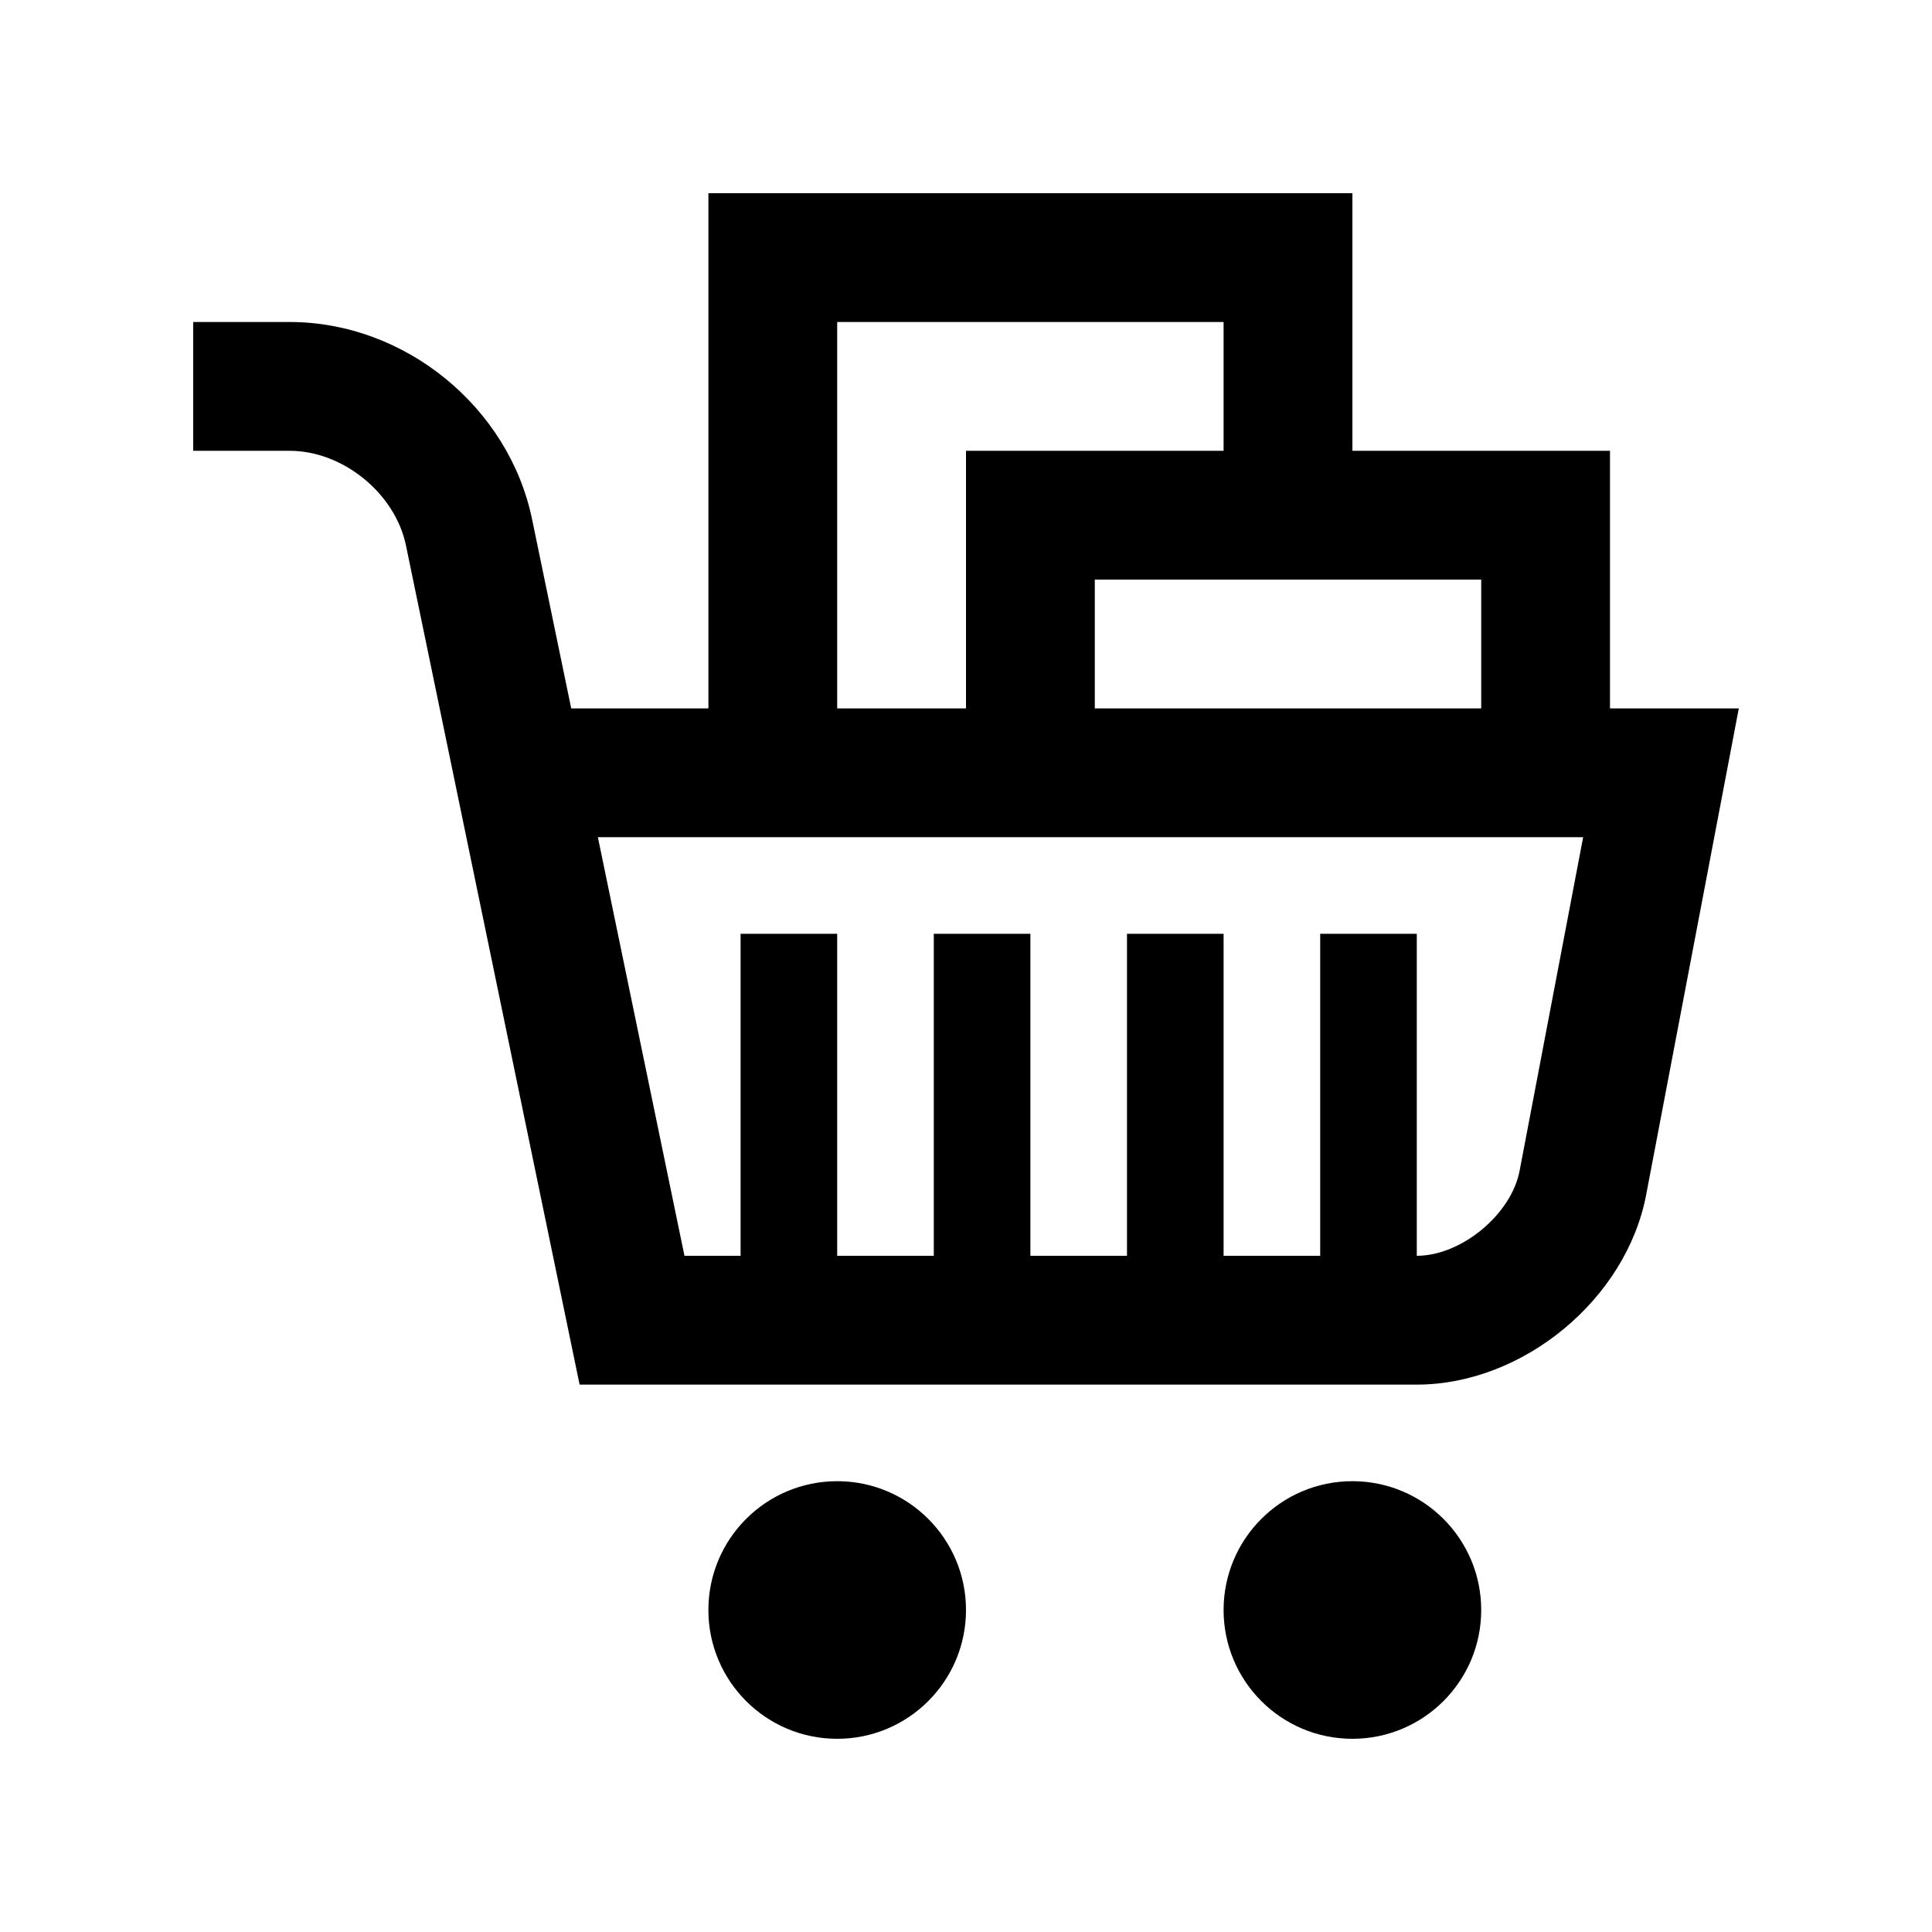 <svg version="1.0" id="Layer_1" xmlns="http://www.w3.org/2000/svg" xmlns:xlink="http://www.w3.org/1999/xlink" x="0px" y="0px" 
width="100px" height="100px" viewBox="0 0 100 100" enable-background="new 0 0 100 100" xml:space="preserve">
<circle cx="43.333" cy="83.333" r="6.667"/>
<circle cx="70" cy="83.333" r="6.667"/>
<path d="M83.333,36.667V23.333H70V10H36.667v26.667h-7.101l-2.025-9.787C26.338,21.058,20.946,16.667,15,16.667h-5v6.667h5
	c2.75,0,5.456,2.204,6.012,4.896L30,71.667h43.333c5.502,0,10.844-4.421,11.872-9.824L90,36.667H83.333z M76.667,30v6.667h-20V30
	H76.667z M43.333,16.667h20v6.667H50v13.333h-6.667V16.667z M78.655,60.596C78.226,62.858,75.638,65,73.333,65V48.333h-5V65h-5
	V48.333h-5V65h-5V48.333h-5V65h-5V48.333h-5V65h-2.905l-4.482-21.667h50.998L78.655,60.596z"/>
</svg>
